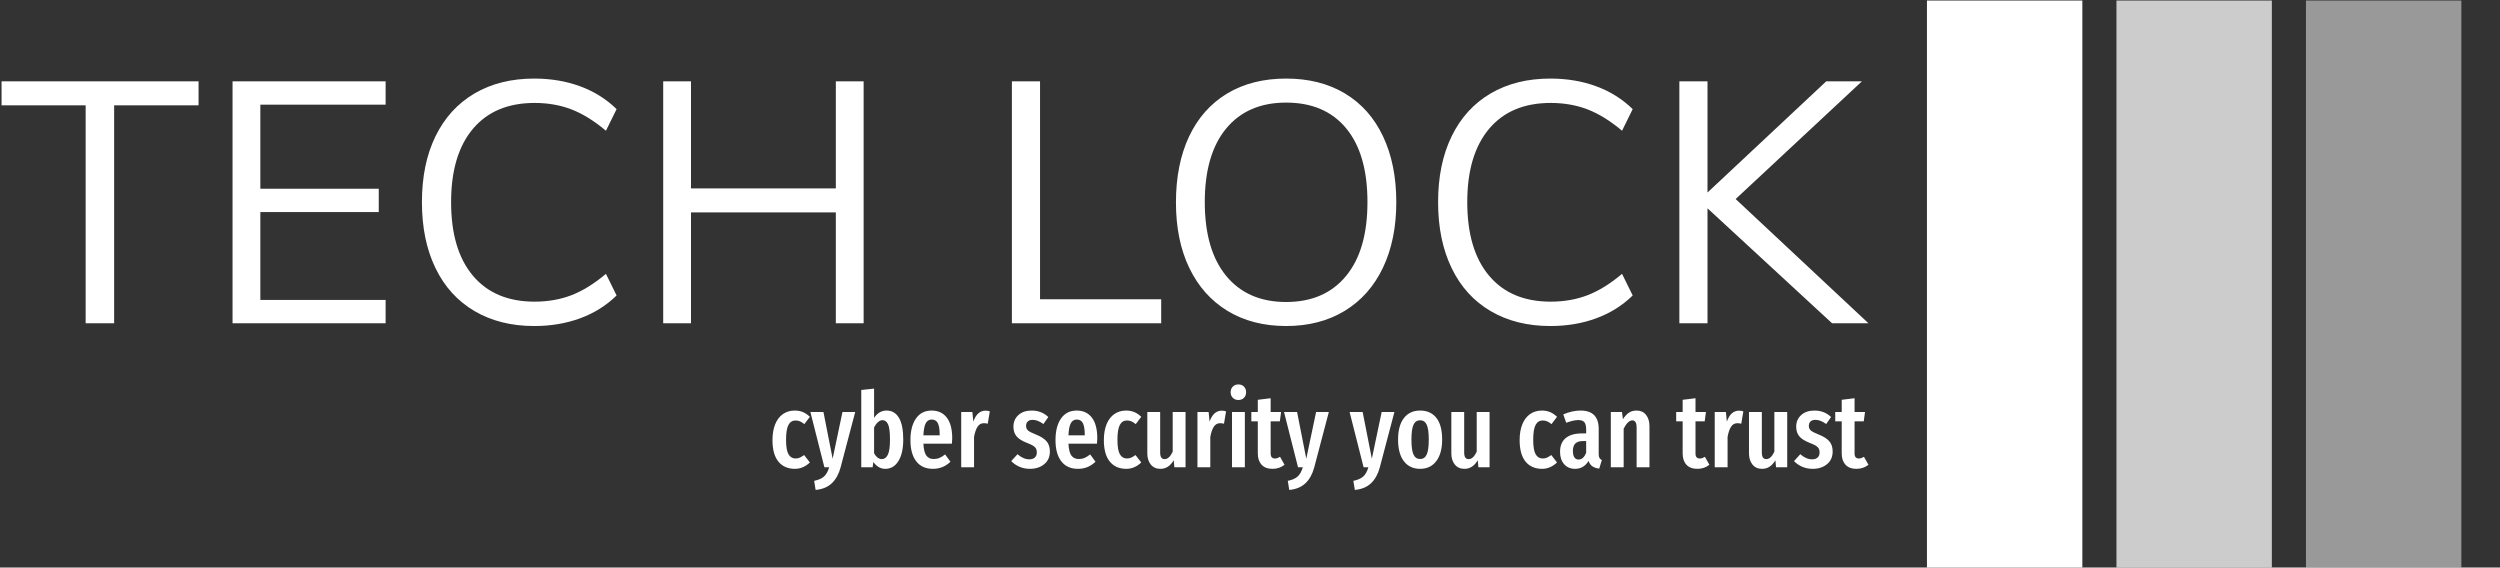<svg xmlns="http://www.w3.org/2000/svg" version="1.1" xmlns:xlink="http://www.w3.org/1999/xlink" xmlns:svgjs="http://svgjs.dev/svgjs" width="2000" height="454" viewBox="0 0 2000 454"><rect x="0" y="0" width="2000" height="454" fill="#333333" stroke="none"/><g transform="matrix(1,0,0,1,-1.212,0.404)"><svg viewBox="0 0 396 90" data-background-color="#ffffff" preserveAspectRatio="xMidYMid meet" height="454" width="2000" xmlns="http://www.w3.org/2000/svg" xmlns:xlink="http://www.w3.org/1999/xlink"><g id="tight-bounds" transform="matrix(1,0,0,1,0.24,-0.08)"><svg viewBox="0 0 395.52 90.16" height="90.16" width="395.52"><g><svg viewBox="0 0 528.33 120.435" height="90.16" width="395.52"><g transform="matrix(1,0,0,1,0,16.645)"><svg viewBox="0 0 395.52 87.145" height="87.145" width="395.52"><g id="textblocktransform"><svg viewBox="0 0 395.52 87.145" height="87.145" width="395.52" id="textblock"><g><svg viewBox="0 0 395.52 52.421" height="52.421" width="395.52"><g transform="matrix(1,0,0,1,0,0)"><svg width="395.52" viewBox="0.6 -35.65 271.98 36.05" height="52.421" data-palette-color="#001f3f"><path d="M17 0L12.85 0 12.85-31.75 0.6-31.75 0.6-35.25 29.3-35.25 29.3-31.75 17-31.75 17 0ZM56.55 0L34.25 0 34.25-35.25 56.55-35.25 56.55-31.85 38.3-31.85 38.3-19.6 55.55-19.6 55.55-16.2 38.3-16.2 38.3-3.4 56.55-3.4 56.55 0ZM78.2 0.4Q73.2 0.4 69.5-1.78 65.8-3.95 63.82-8.03 61.84-12.1 61.84-17.65L61.84-17.65Q61.84-23.2 63.82-27.25 65.8-31.3 69.5-33.48 73.2-35.65 78.2-35.65L78.2-35.65Q81.84-35.65 84.9-34.52 87.95-33.4 90.2-31.2L90.2-31.2 88.65-28.05Q86.09-30.2 83.65-31.15 81.2-32.1 78.25-32.1L78.25-32.1Q72.45-32.1 69.27-28.33 66.09-24.55 66.09-17.65L66.09-17.65Q66.09-10.7 69.27-6.93 72.45-3.15 78.25-3.15L78.25-3.15Q81.2-3.15 83.65-4.1 86.09-5.05 88.65-7.2L88.65-7.2 90.2-4.05Q87.95-1.85 84.9-0.73 81.84 0.4 78.2 0.4L78.2 0.4ZM122.14-19.65L122.14-35.25 126.19-35.25 126.19 0 122.14 0 122.14-16.15 101.04-16.15 101.04 0 96.99 0 96.99-35.25 101.04-35.25 101.04-19.65 122.14-19.65ZM169.54 0L147.79 0 147.79-35.25 151.89-35.25 151.89-3.5 169.54-3.5 169.54 0ZM187.74 0.4Q182.84 0.4 179.21-1.8 175.59-4 173.64-8.05 171.69-12.1 171.69-17.6L171.69-17.6Q171.69-23.15 173.61-27.23 175.54-31.3 179.16-33.48 182.79-35.65 187.74-35.65L187.74-35.65Q192.69-35.65 196.31-33.48 199.94-31.3 201.86-27.23 203.79-23.15 203.79-17.65L203.79-17.65Q203.79-12.15 201.84-8.08 199.89-4 196.26-1.8 192.64 0.4 187.74 0.4L187.74 0.4ZM187.74-3.1Q193.34-3.1 196.46-6.88 199.59-10.65 199.59-17.65L199.59-17.65Q199.59-24.65 196.49-28.4 193.39-32.15 187.74-32.15L187.74-32.15Q182.14-32.15 179.01-28.38 175.89-24.6 175.89-17.65L175.89-17.65Q175.89-10.7 179.01-6.9 182.14-3.1 187.74-3.1L187.74-3.1ZM226.23 0.4Q221.23 0.4 217.53-1.78 213.83-3.95 211.86-8.03 209.88-12.1 209.88-17.65L209.88-17.65Q209.88-23.2 211.86-27.25 213.83-31.3 217.53-33.48 221.23-35.65 226.23-35.65L226.23-35.65Q229.88-35.65 232.93-34.52 235.98-33.4 238.23-31.2L238.23-31.2 236.68-28.05Q234.13-30.2 231.68-31.15 229.23-32.1 226.28-32.1L226.28-32.1Q220.48-32.1 217.31-28.33 214.13-24.55 214.13-17.65L214.13-17.65Q214.13-10.7 217.31-6.93 220.48-3.15 226.28-3.15L226.28-3.15Q229.23-3.15 231.68-4.1 234.13-5.05 236.68-7.2L236.68-7.2 238.23-4.05Q235.98-1.85 232.93-0.73 229.88 0.4 226.23 0.4L226.23 0.4ZM253.23-18.1L272.58 0 267.28 0 249.13-16.75 249.13 0 245.03 0 245.03-35.25 249.13-35.25 249.13-19.05 266.43-35.25 271.63-35.25 253.23-18.1Z" opacity="1" transform="matrix(1,0,0,1,0,0)" fill="#ffffff" class="wordmark-text-0" data-fill-palette-color="primary" id="text-0"></path></svg></g></svg></g><g transform="matrix(1,0,0,1,163.31,64.796)"><svg viewBox="0 0 232.21 22.349" height="22.349" width="232.21"><g transform="matrix(1,0,0,1,0,0)"><svg width="232.21" viewBox="1.7 -39.65 524.63 50.5" height="22.349" data-palette-color="#aaaaaa"><path d="M12.35-27.15Q14.5-27.15 16.25-26.43 18-25.7 19.6-24.15L19.6-24.15 16.95-20.65Q15.85-21.55 14.88-21.98 13.9-22.4 12.75-22.4L12.75-22.4Q10.5-22.4 9.35-20.28 8.2-18.15 8.2-13.1L8.2-13.1Q8.2-8.2 9.38-6.2 10.55-4.2 12.75-4.2L12.75-4.2Q13.85-4.2 14.75-4.6 15.65-5 16.85-5.85L16.85-5.85 19.6-2.3Q16.4 0.75 12.45 0.75L12.45 0.75Q7.35 0.75 4.53-2.73 1.7-6.2 1.7-13L1.7-13Q1.7-17.4 3-20.6 4.3-23.8 6.73-25.48 9.15-27.15 12.35-27.15L12.35-27.15ZM41.3-26.45L34.3 0.1Q33 4.9 30.1 7.65 27.2 10.4 22.35 10.85L22.35 10.85 21.65 6.5Q24.8 5.85 26.37 4.42 27.95 3 28.85 0L28.85 0 26.55 0 19.85-26.45 26.1-26.45 30.5-4.1 35.2-26.45 41.3-26.45ZM56.34-27.15Q60.2-27.15 62.25-23.65 64.3-20.15 64.3-13.25L64.3-13.25Q64.3-6.75 62-3 59.7 0.75 55.7 0.75L55.7 0.75Q53.95 0.75 52.49-0.13 51.05-1 49.99-2.55L49.99-2.55 49.64 0 44.2 0 44.2-37 50.34-37.65 50.34-23.6Q51.39-25.3 52.92-26.23 54.45-27.15 56.34-27.15L56.34-27.15ZM54.05-3.9Q55.89-3.9 56.92-6 57.95-8.1 57.95-13.25L57.95-13.25Q57.95-18.6 57.02-20.58 56.09-22.55 54.39-22.55L54.39-22.55Q53.24-22.55 52.2-21.6 51.14-20.65 50.34-19.1L50.34-19.1 50.34-6.7Q50.99-5.45 51.97-4.67 52.95-3.9 54.05-3.9L54.05-3.9ZM87.74-13.85Q87.74-13.4 87.59-11.3L87.59-11.3 73.94-11.3Q74.14-7.2 75.37-5.58 76.59-3.95 78.84-3.95L78.84-3.95Q80.39-3.95 81.64-4.48 82.89-5 84.34-6.15L84.34-6.15 86.89-2.65Q83.39 0.75 78.49 0.75L78.49 0.75Q73.29 0.75 70.52-2.85 67.74-6.45 67.74-13L67.74-13Q67.74-19.55 70.39-23.35 73.04-27.15 77.89-27.15L77.89-27.15Q82.54-27.15 85.14-23.78 87.74-20.4 87.74-13.85L87.74-13.85ZM81.74-15.3L81.74-15.65Q81.74-19.4 80.84-21.13 79.94-22.85 77.94-22.85L77.94-22.85Q76.09-22.85 75.12-21.18 74.14-19.5 73.94-15.3L73.94-15.3 81.74-15.3ZM103.69-27.1Q104.84-27.1 105.74-26.75L105.74-26.75 104.74-20.85Q103.74-21.1 102.89-21.1L102.89-21.1Q100.99-21.1 99.89-19.45 98.79-17.8 98.19-14.55L98.19-14.55 98.19 0 92.04 0 92.04-26.45 97.39-26.45 97.84-21.85Q99.69-27.1 103.69-27.1L103.69-27.1ZM125.79-27.15Q130.49-27.15 133.74-24.05L133.74-24.05 131.39-20.7Q129.99-21.7 128.74-22.2 127.49-22.7 126.19-22.7L126.19-22.7Q124.74-22.7 123.91-21.93 123.09-21.15 123.09-19.8L123.09-19.8Q123.09-18.45 124.01-17.63 124.94-16.8 127.74-15.7L127.74-15.7Q131.19-14.35 132.84-12.5 134.49-10.65 134.49-7.55L134.49-7.55Q134.49-3.7 131.78-1.48 129.09 0.75 124.94 0.75L124.94 0.75Q122.24 0.75 119.96-0.23 117.69-1.2 115.99-2.95L115.99-2.95 118.99-6.25Q121.79-3.8 124.69-3.8L124.69-3.8Q126.34-3.8 127.29-4.67 128.24-5.55 128.24-7.1L128.24-7.1Q128.24-8.25 127.84-8.97 127.44-9.7 126.44-10.33 125.44-10.95 123.44-11.7L123.44-11.7Q119.99-13.05 118.51-14.85 117.04-16.65 117.04-19.45L117.04-19.45Q117.04-22.8 119.41-24.98 121.79-27.15 125.79-27.15L125.79-27.15ZM157.18-13.85Q157.18-13.4 157.03-11.3L157.03-11.3 143.38-11.3Q143.58-7.2 144.81-5.58 146.03-3.95 148.28-3.95L148.28-3.95Q149.83-3.95 151.08-4.48 152.33-5 153.78-6.15L153.78-6.15 156.33-2.65Q152.83 0.75 147.93 0.75L147.93 0.75Q142.73 0.75 139.96-2.85 137.18-6.45 137.18-13L137.18-13Q137.18-19.55 139.83-23.35 142.48-27.15 147.33-27.15L147.33-27.15Q151.98-27.15 154.58-23.78 157.18-20.4 157.18-13.85L157.18-13.85ZM151.18-15.3L151.18-15.65Q151.18-19.4 150.28-21.13 149.38-22.85 147.38-22.85L147.38-22.85Q145.53-22.85 144.56-21.18 143.58-19.5 143.38-15.3L143.38-15.3 151.18-15.3ZM170.98-27.15Q173.13-27.15 174.88-26.43 176.63-25.7 178.23-24.15L178.23-24.15 175.58-20.65Q174.48-21.55 173.51-21.98 172.53-22.4 171.38-22.4L171.38-22.4Q169.13-22.4 167.98-20.28 166.83-18.15 166.83-13.1L166.83-13.1Q166.83-8.2 168.01-6.2 169.18-4.2 171.38-4.2L171.38-4.2Q172.48-4.2 173.38-4.6 174.28-5 175.48-5.85L175.48-5.85 178.23-2.3Q175.03 0.75 171.08 0.75L171.08 0.75Q165.98 0.75 163.16-2.73 160.33-6.2 160.33-13L160.33-13Q160.33-17.4 161.63-20.6 162.93-23.8 165.36-25.48 167.78-27.15 170.98-27.15L170.98-27.15ZM199.43-26.45L199.43 0 194.08 0 193.78-3.35Q192.53-1.3 190.98-0.28 189.43 0.75 187.38 0.75L187.38 0.75Q184.48 0.75 182.8-1.3 181.13-3.35 181.13-6.65L181.13-6.65 181.13-26.45 187.28-26.45 187.28-7Q187.28-3.9 189.38-3.9L189.38-3.9Q190.58-3.9 191.53-4.83 192.48-5.75 193.28-7.45L193.28-7.45 193.28-26.45 199.43-26.45ZM216.78-27.1Q217.93-27.1 218.83-26.75L218.83-26.75 217.83-20.85Q216.83-21.1 215.98-21.1L215.98-21.1Q214.08-21.1 212.98-19.45 211.88-17.8 211.28-14.55L211.28-14.55 211.28 0 205.13 0 205.13-26.45 210.48-26.45 210.93-21.85Q212.78-27.1 216.78-27.1L216.78-27.1ZM221.67-26.45L227.82-26.45 227.82 0 221.67 0 221.67-26.45ZM224.72-39.65Q226.37-39.65 227.4-38.6 228.42-37.55 228.42-35.9L228.42-35.9Q228.42-34.3 227.4-33.25 226.37-32.2 224.72-32.2L224.72-32.2Q223.07-32.2 222.05-33.25 221.02-34.3 221.02-35.9L221.02-35.9Q221.02-37.55 222.05-38.6 223.07-39.65 224.72-39.65L224.72-39.65ZM244.67-5L246.82-1.2Q244.37 0.75 241.07 0.75L241.07 0.75Q237.62 0.75 235.82-1.23 234.02-3.2 234.02-6.6L234.02-6.6 234.02-22 230.92-22 230.92-26.45 234.02-26.45 234.02-32.3 240.17-33.05 240.17-26.45 245.17-26.45 244.57-22 240.17-22 240.17-6.6Q240.17-4.2 242.22-4.2L242.22-4.2Q242.87-4.2 243.37-4.38 243.87-4.55 244.67-5L244.67-5ZM268.02-26.45L261.02 0.1Q259.72 4.9 256.82 7.65 253.92 10.4 249.07 10.85L249.07 10.85 248.37 6.5Q251.52 5.85 253.09 4.42 254.67 3 255.57 0L255.57 0 253.27 0 246.57-26.45 252.82-26.45 257.22-4.1 261.92-26.45 268.02-26.45ZM299.41-26.45L292.41 0.1Q291.11 4.9 288.21 7.65 285.31 10.4 280.46 10.85L280.46 10.85 279.76 6.5Q282.91 5.85 284.49 4.42 286.06 3 286.96 0L286.96 0 284.66 0 277.96-26.45 284.21-26.45 288.61-4.1 293.31-26.45 299.41-26.45ZM311.71-27.15Q316.71-27.15 319.49-23.65 322.26-20.15 322.26-13.25L322.26-13.25Q322.26-6.65 319.46-2.95 316.66 0.75 311.71 0.75L311.71 0.75Q306.76 0.75 303.96-2.88 301.16-6.5 301.16-13.25L301.16-13.25Q301.16-19.95 303.96-23.55 306.76-27.15 311.71-27.15L311.71-27.15ZM311.71-22.5Q309.56-22.5 308.56-20.38 307.56-18.25 307.56-13.25L307.56-13.25Q307.56-8.2 308.56-6.08 309.56-3.95 311.71-3.95L311.71-3.95Q313.86-3.95 314.86-6.08 315.86-8.2 315.86-13.25L315.86-13.25Q315.86-18.3 314.86-20.4 313.86-22.5 311.71-22.5L311.71-22.5ZM344.96-26.45L344.96 0 339.61 0 339.31-3.35Q338.06-1.3 336.51-0.28 334.96 0.75 332.91 0.75L332.91 0.75Q330.01 0.75 328.33-1.3 326.66-3.35 326.66-6.65L326.66-6.65 326.66-26.45 332.81-26.45 332.81-7Q332.81-3.9 334.91-3.9L334.91-3.9Q336.11-3.9 337.06-4.83 338.01-5.75 338.81-7.45L338.81-7.45 338.81-26.45 344.96-26.45ZM370-27.15Q372.15-27.15 373.9-26.43 375.65-25.7 377.25-24.15L377.25-24.15 374.6-20.65Q373.5-21.55 372.53-21.98 371.55-22.4 370.4-22.4L370.4-22.4Q368.15-22.4 367-20.28 365.85-18.15 365.85-13.1L365.85-13.1Q365.85-8.2 367.03-6.2 368.2-4.2 370.4-4.2L370.4-4.2Q371.5-4.2 372.4-4.6 373.3-5 374.5-5.85L374.5-5.85 377.25-2.3Q374.05 0.75 370.1 0.75L370.1 0.75Q365 0.75 362.18-2.73 359.35-6.2 359.35-13L359.35-13Q359.35-17.4 360.65-20.6 361.95-23.8 364.38-25.48 366.8-27.15 370-27.15L370-27.15ZM397.2-6.4Q397.2-5.1 397.55-4.48 397.9-3.85 398.7-3.45L398.7-3.45 397.45 0.65Q395.4 0.4 394.18-0.45 392.95-1.3 392.35-3.05L392.35-3.05Q390.05 0.75 385.9 0.75L385.9 0.75Q382.6 0.75 380.65-1.48 378.7-3.7 378.7-7.4L378.7-7.4Q378.7-11.7 381.38-13.95 384.05-16.2 389.15-16.2L389.15-16.2 391.2-16.2 391.2-18.05Q391.2-20.55 390.33-21.58 389.45-22.6 387.5-22.6L387.5-22.6Q385.15-22.6 381.65-21.3L381.65-21.3 380.25-25.3Q382.25-26.2 384.4-26.68 386.55-27.15 388.5-27.15L388.5-27.15Q397.2-27.15 397.2-18.35L397.2-18.35 397.2-6.4ZM387.55-3.7Q389.95-3.7 391.2-7L391.2-7 391.2-12.55 389.75-12.55Q387.2-12.55 386.03-11.4 384.85-10.25 384.85-7.85L384.85-7.85Q384.85-5.8 385.55-4.75 386.25-3.7 387.55-3.7L387.55-3.7ZM415.35-27.15Q418.2-27.15 419.85-25.1 421.5-23.05 421.5-19.6L421.5-19.6 421.5 0 415.35 0 415.35-18.9Q415.35-20.8 414.82-21.63 414.3-22.45 413.3-22.45L413.3-22.45Q411.2-22.45 409.15-18.5L409.15-18.5 409.15 0 403 0 403-26.45 408.35-26.45 408.8-23Q410.15-25.1 411.67-26.13 413.2-27.15 415.35-27.15L415.35-27.15ZM448.04-5L450.19-1.2Q447.74 0.75 444.44 0.75L444.44 0.75Q440.99 0.75 439.19-1.23 437.39-3.2 437.39-6.6L437.39-6.6 437.39-22 434.29-22 434.29-26.45 437.39-26.45 437.39-32.3 443.54-33.05 443.54-26.45 448.54-26.45 447.94-22 443.54-22 443.54-6.6Q443.54-4.2 445.59-4.2L445.59-4.2Q446.24-4.2 446.74-4.38 447.24-4.55 448.04-5L448.04-5ZM464.39-27.1Q465.54-27.1 466.44-26.75L466.44-26.75 465.44-20.85Q464.44-21.1 463.59-21.1L463.59-21.1Q461.69-21.1 460.59-19.45 459.49-17.8 458.89-14.55L458.89-14.55 458.89 0 452.74 0 452.74-26.45 458.09-26.45 458.54-21.85Q460.39-27.1 464.39-27.1L464.39-27.1ZM487.44-26.45L487.44 0 482.09 0 481.79-3.35Q480.54-1.3 478.99-0.28 477.44 0.75 475.39 0.75L475.39 0.75Q472.49 0.75 470.81-1.3 469.14-3.35 469.14-6.65L469.14-6.65 469.14-26.45 475.29-26.45 475.29-7Q475.29-3.9 477.39-3.9L477.39-3.9Q478.59-3.9 479.54-4.83 480.49-5.75 481.29-7.45L481.29-7.45 481.29-26.45 487.44-26.45ZM500.49-27.15Q505.19-27.15 508.44-24.05L508.44-24.05 506.09-20.7Q504.69-21.7 503.44-22.2 502.19-22.7 500.89-22.7L500.89-22.7Q499.44-22.7 498.61-21.93 497.79-21.15 497.79-19.8L497.79-19.8Q497.79-18.45 498.71-17.63 499.64-16.8 502.44-15.7L502.44-15.7Q505.89-14.35 507.54-12.5 509.19-10.65 509.19-7.55L509.19-7.55Q509.19-3.7 506.49-1.48 503.79 0.75 499.64 0.75L499.64 0.75Q496.94 0.75 494.66-0.23 492.39-1.2 490.69-2.95L490.69-2.95 493.69-6.25Q496.49-3.8 499.39-3.8L499.39-3.8Q501.04-3.8 501.99-4.67 502.94-5.55 502.94-7.1L502.94-7.1Q502.94-8.25 502.54-8.97 502.14-9.7 501.14-10.33 500.14-10.95 498.14-11.7L498.14-11.7Q494.69-13.05 493.21-14.85 491.74-16.65 491.74-19.45L491.74-19.45Q491.74-22.8 494.11-24.98 496.49-27.15 500.49-27.15L500.49-27.15ZM524.18-5L526.33-1.2Q523.88 0.75 520.58 0.75L520.58 0.75Q517.13 0.75 515.33-1.23 513.53-3.2 513.53-6.6L513.53-6.6 513.53-22 510.43-22 510.43-26.45 513.53-26.45 513.53-32.3 519.68-33.05 519.68-26.45 524.68-26.45 524.08-22 519.68-22 519.68-6.6Q519.68-4.2 521.73-4.2L521.73-4.2Q522.38-4.2 522.88-4.38 523.38-4.55 524.18-5L524.18-5Z" opacity="1" transform="matrix(1,0,0,1,0,0)" fill="#ffffff" class="slogan-text-1" data-fill-palette-color="secondary" id="text-1"></path></svg></g></svg></g></svg></g></svg></g><g transform="matrix(1,0,0,1,407.895,0)"><svg viewBox="0 0 120.435 120.435" height="120.435" width="120.435"><g data-palette-color="#39cccc"><rect width="32.919" height="120.435" fill="#ffffff" stroke="transparent" data-fill-palette-color="accent" x="0" fill-opacity="1"></rect><rect width="32.919" height="120.435" fill="#ffffff" stroke="transparent" data-fill-palette-color="accent" x="40.145" fill-opacity="0.75"></rect><rect width="32.919" height="120.435" fill="#ffffff" stroke="transparent" data-fill-palette-color="accent" x="80.29" fill-opacity="0.5"></rect></g></svg></g></svg></g><defs></defs></svg><rect width="395.52" height="90.16" fill="none" stroke="none" visibility="hidden"></rect></g></svg></g></svg>